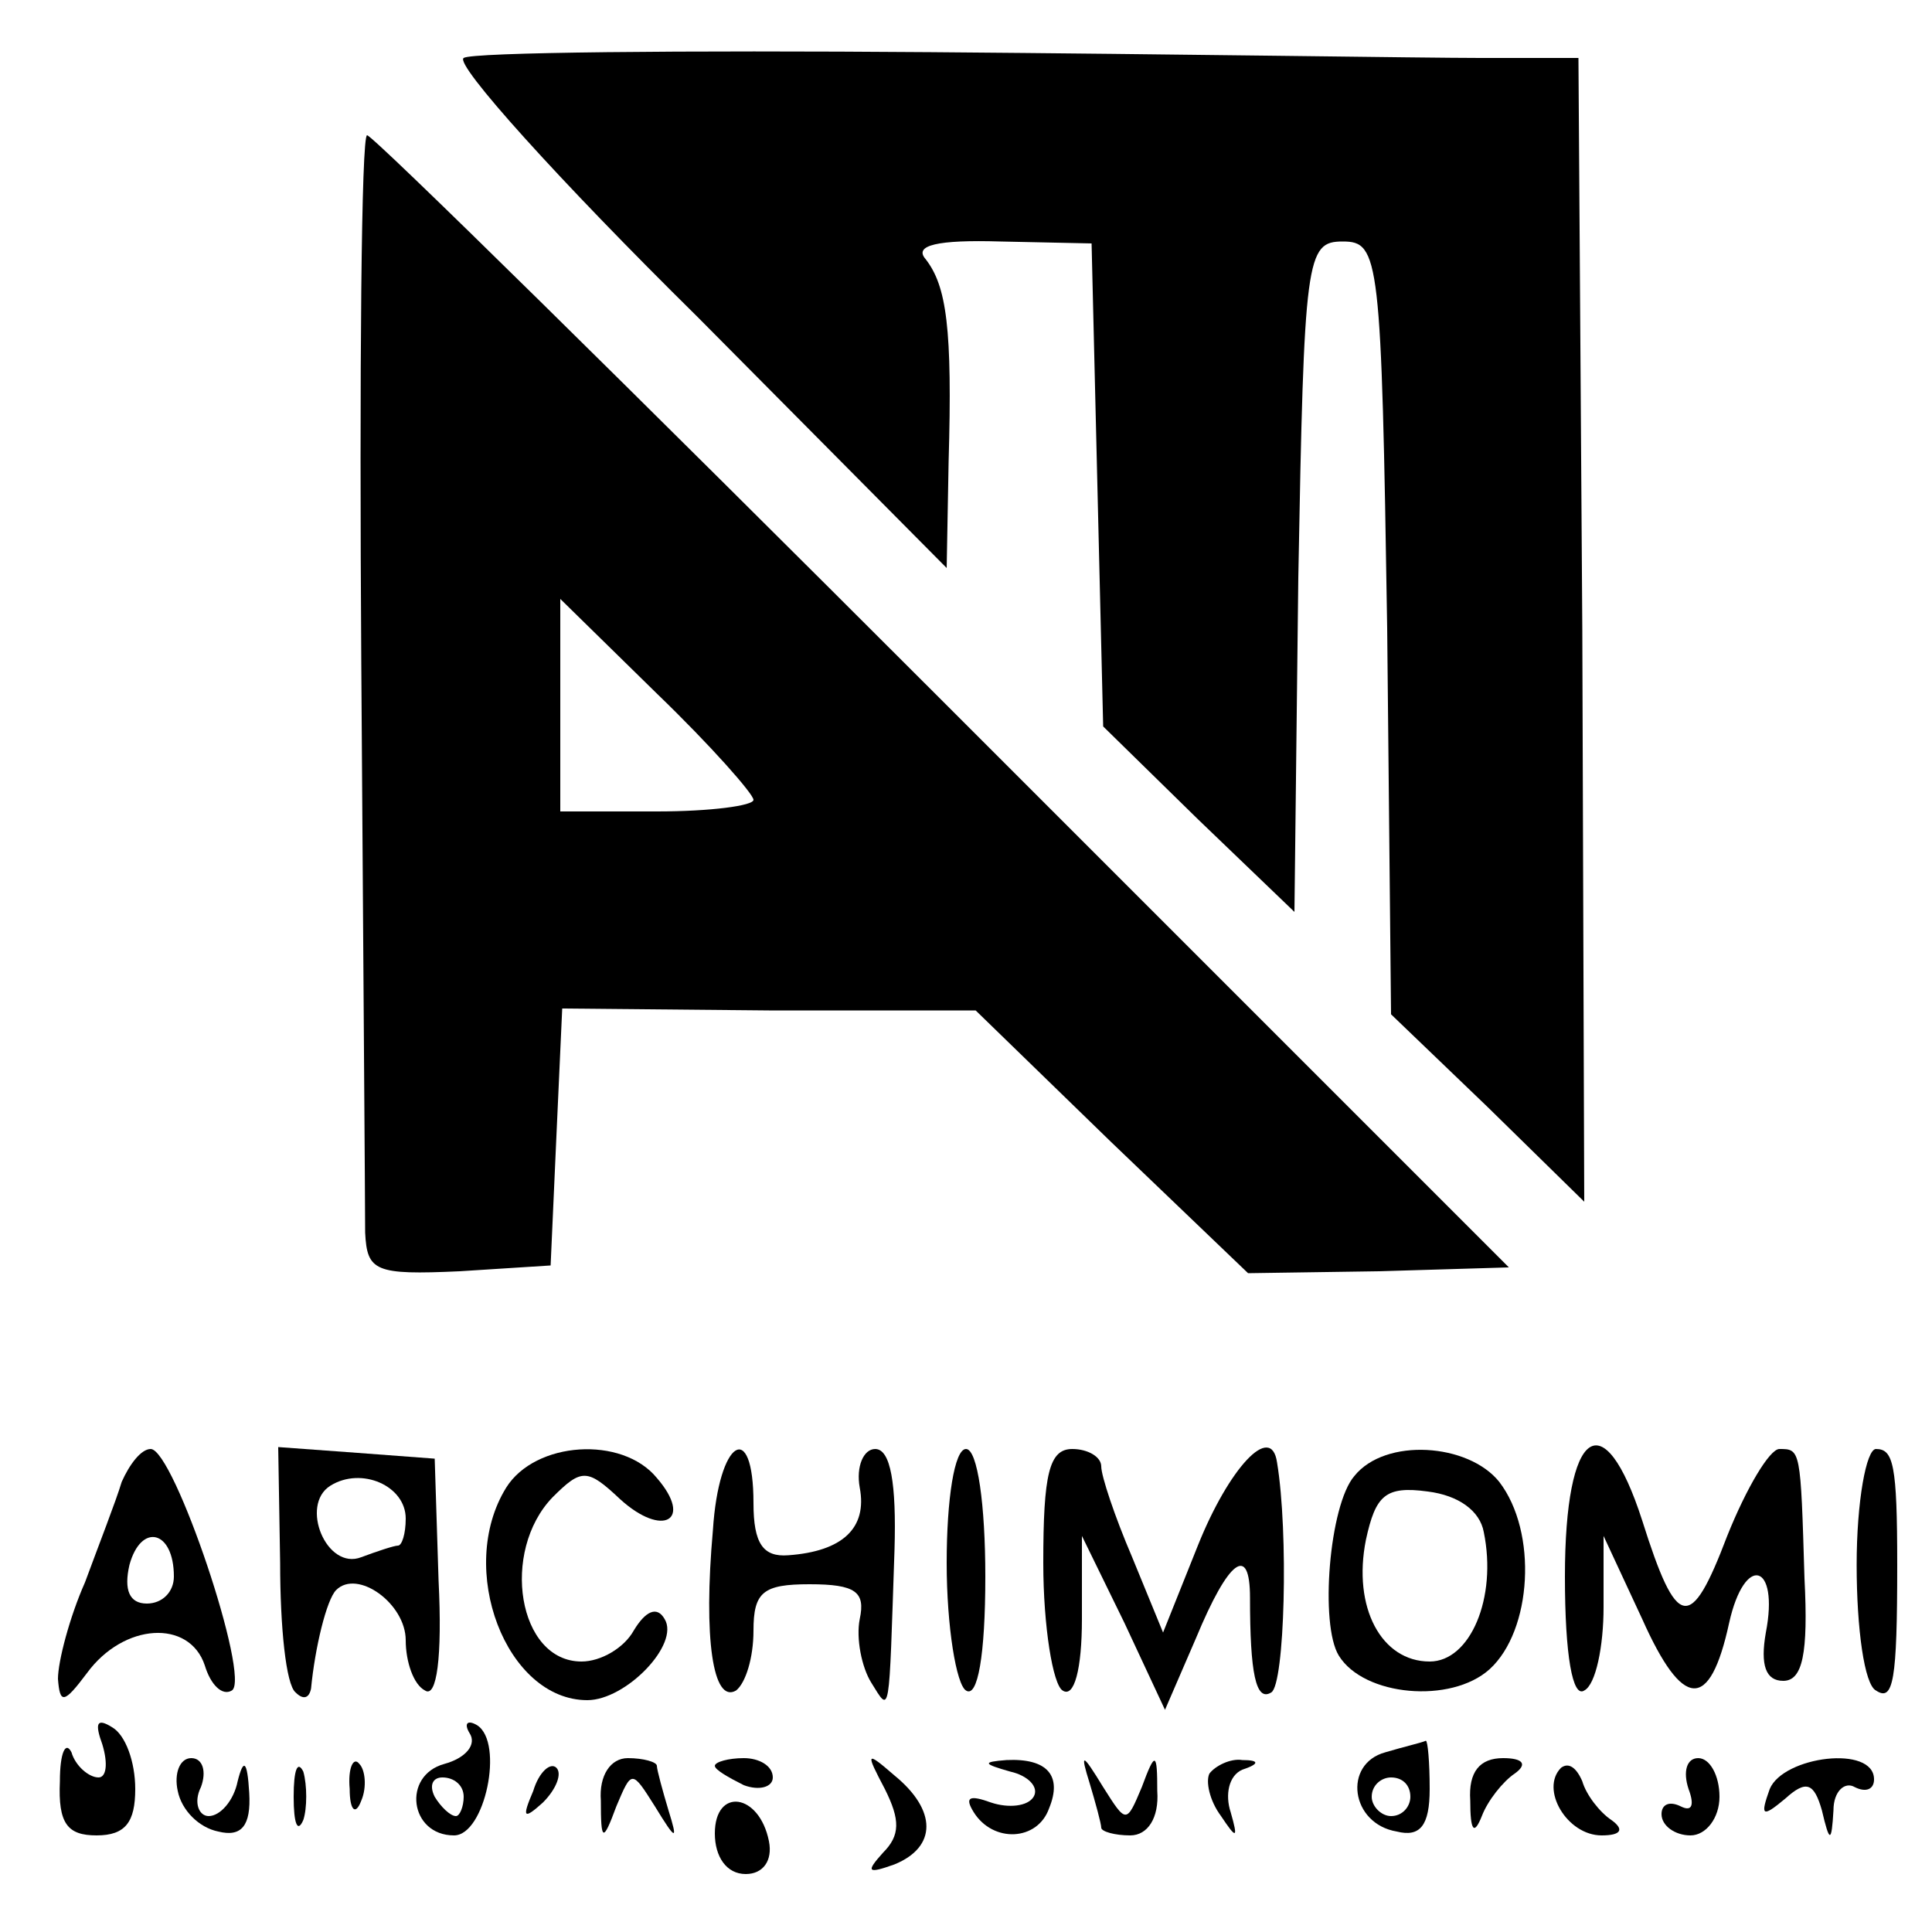 <?xml version="1.0" standalone="no"?>
<!DOCTYPE svg PUBLIC "-//W3C//DTD SVG 20010904//EN"
 "http://www.w3.org/TR/2001/REC-SVG-20010904/DTD/svg10.dtd">
<svg version="1.0" xmlns="http://www.w3.org/2000/svg"
 width="100pt" height="100pt" viewBox="0 0 100 100"
 preserveAspectRatio="xMidYMid meet">
<g transform="translate(0,100) scale(0.1,-0.1)"
fill="#000000" stroke="none">
<path d="M240 970 c-5 -3 49 -63 121 -134 l129 -130 1 55 c2 69 -1 91 -12 105
-6 7 6 10 39 9 l47 -1 3 -125 3 -125 49 -48 50 -48 2 173 c3 166 4 174 23 174
19 0 20 -8 23 -200 l2 -200 50 -48 50 -49 -1 296 -2 296 -51 0 c-28 0 -156 2
-284 3 -129 1 -238 0 -242 -3z"/>
<path d="M187 657 c1 -149 2 -282 2 -295 1 -20 5 -22 49 -20 l47 3 3 67 3 66
107 -1 107 0 70 -68 71 -68 68 1 67 2 -293 293 c-161 161 -295 293 -298 293
-3 0 -4 -123 -3 -273z m203 -71 c0 -3 -22 -6 -50 -6 l-50 0 0 55 0 55 50 -49
c28 -27 50 -52 50 -55z"/>
<path d="M63 233 c-3 -10 -12 -33 -19 -52 -8 -18 -14 -41 -14 -50 1 -13 3 -13
15 3 19 26 53 28 61 4 3 -10 9 -16 14 -13 10 6 -30 125 -42 125 -5 0 -11 -8
-15 -17z m27 -49 c0 -8 -6 -14 -14 -14 -9 0 -12 7 -9 20 6 22 23 18 23 -6z"/>
<path d="M145 191 c0 -33 3 -63 8 -67 4 -4 7 -3 8 2 2 21 8 46 13 51 11 11 36
-7 36 -26 0 -11 4 -23 10 -26 6 -4 9 17 7 57 l-2 63 -40 3 -41 3 1 -60z m65
23 c0 -8 -2 -14 -4 -14 -2 0 -11 -3 -19 -6 -18 -7 -32 27 -16 37 16 10 39 0
39 -17z"/>
<path d="M262 230 c-26 -42 0 -110 42 -110 20 0 48 29 40 42 -4 7 -10 4 -16
-6 -5 -9 -17 -16 -27 -16 -33 0 -42 57 -15 85 15 15 18 15 35 -1 22 -20 38
-11 19 11 -18 22 -63 19 -78 -5z"/>
<path d="M369 208 c-5 -56 0 -90 12 -83 5 4 9 17 9 31 0 20 5 24 29 24 24 0
29 -4 26 -18 -2 -10 1 -25 6 -33 10 -16 9 -19 12 69 1 34 -2 52 -10 52 -6 0
-10 -9 -8 -20 4 -21 -9 -33 -37 -35 -13 -1 -18 6 -18 27 0 44 -18 33 -21 -14z"/>
<path d="M490 191 c0 -33 5 -63 10 -66 6 -4 10 18 10 59 0 37 -4 66 -10 66 -6
0 -10 -26 -10 -59z"/>
<path d="M540 191 c0 -33 5 -63 10 -66 6 -4 10 11 10 37 l0 43 22 -45 21 -45
16 37 c17 41 28 49 28 21 0 -39 3 -54 11 -49 7 4 9 83 3 119 -3 21 -25 -3 -41
-43 l-18 -45 -16 39 c-9 21 -16 42 -16 47 0 5 -7 9 -15 9 -12 0 -15 -13 -15
-59z"/>
<path d="M701 236 c-13 -15 -18 -77 -8 -93 13 -21 58 -25 78 -7 22 20 25 71 5
97 -16 20 -59 23 -75 3z m67 -29 c7 -34 -7 -67 -28 -67 -25 0 -40 28 -33 63 5
23 10 28 32 25 16 -2 27 -10 29 -21z"/>
<path d="M810 184 c0 -41 4 -63 10 -59 6 3 10 23 10 43 l0 37 20 -43 c21 -47
35 -48 45 -2 8 36 26 31 19 -5 -3 -17 0 -25 9 -25 10 0 13 14 11 53 -2 67 -2
67 -13 67 -5 0 -17 -20 -27 -45 -19 -50 -26 -49 -44 8 -20 62 -40 48 -40 -29z"/>
<path d="M961 190 c0 -33 4 -62 10 -65 9 -6 11 5 11 65 0 52 -2 60 -11 60 -5
0 -10 -27 -10 -60z"/>
<path d="M53 97 c3 -10 2 -17 -2 -17 -5 0 -12 6 -14 13 -3 6 -6 0 -6 -15 -1
-22 4 -28 19 -28 15 0 20 7 20 24 0 14 -5 28 -12 32 -8 5 -9 2 -5 -9z"/>
<path d="M243 103 c4 -6 -2 -13 -13 -16 -22 -6 -18 -37 5 -37 16 0 26 48 12
57 -5 3 -7 1 -4 -4z m-3 -33 c0 -5 -2 -10 -4 -10 -3 0 -8 5 -11 10 -3 6 -1 10
4 10 6 0 11 -4 11 -10z"/>
<path d="M717 93 c-22 -6 -18 -37 6 -41 12 -3 17 3 17 22 0 14 -1 25 -2 25 -2
-1 -11 -3 -21 -6z m13 -23 c0 -5 -4 -10 -10 -10 -5 0 -10 5 -10 10 0 6 5 10
10 10 6 0 10 -4 10 -10z"/>
<path d="M92 73 c2 -10 11 -19 21 -21 12 -3 17 3 16 20 -1 17 -3 18 -6 6 -2
-10 -9 -18 -15 -18 -5 0 -8 7 -4 15 3 8 1 15 -5 15 -6 0 -9 -8 -7 -17z"/>
<path d="M152 70 c0 -14 2 -19 5 -12 2 6 2 18 0 25 -3 6 -5 1 -5 -13z"/>
<path d="M181 74 c0 -11 3 -14 6 -6 3 7 2 16 -1 19 -3 4 -6 -2 -5 -13z"/>
<path d="M276 73 c-6 -14 -5 -15 5 -6 7 7 10 15 7 18 -3 3 -9 -2 -12 -12z"/>
<path d="M311 68 c0 -21 1 -22 8 -3 8 19 8 19 20 0 11 -18 12 -18 7 -2 -3 10
-6 21 -6 23 0 2 -7 4 -15 4 -9 0 -15 -9 -14 -22z"/>
<path d="M370 86 c0 -2 7 -6 15 -10 8 -3 15 -1 15 4 0 6 -7 10 -15 10 -8 0
-15 -2 -15 -4z"/>
<path d="M458 74 c8 -16 8 -24 -1 -33 -9 -10 -8 -11 6 -6 22 9 22 28 0 46 -15
13 -15 12 -5 -7z"/>
<path d="M523 83 c9 -2 15 -8 12 -13 -3 -5 -13 -6 -22 -3 -11 4 -14 3 -9 -5
10 -16 33 -15 39 2 7 17 -1 26 -22 25 -13 -1 -12 -2 2 -6z"/>
<path d="M564 77 c3 -10 6 -21 6 -23 0 -2 7 -4 15 -4 9 0 15 9 14 23 0 20 -1
21 -8 2 -8 -19 -8 -19 -20 0 -11 18 -12 18 -7 2z"/>
<path d="M626 82 c-2 -4 0 -14 6 -22 8 -12 9 -12 5 2 -3 9 -1 19 6 22 9 3 9 5
0 5 -6 1 -14 -3 -17 -7z"/>
<path d="M761 68 c0 -16 2 -18 6 -8 3 8 11 18 17 22 7 5 4 8 -6 8 -12 0 -18
-7 -17 -22z"/>
<path d="M808 85 c-11 -11 3 -35 21 -35 10 0 12 3 5 8 -6 4 -13 13 -15 20 -3
7 -7 10 -11 7z"/>
<path d="M874 74 c3 -8 2 -12 -4 -9 -6 3 -10 1 -10 -4 0 -6 7 -11 15 -11 8 0
15 9 15 20 0 11 -5 20 -11 20 -6 0 -8 -7 -5 -16z"/>
<path d="M916 74 c-5 -14 -4 -15 8 -5 11 10 15 8 19 -6 4 -17 5 -17 6 0 0 10
6 15 11 12 6 -3 10 -1 10 4 0 18 -47 12 -54 -5z"/>
<path d="M370 51 c0 -12 6 -21 16 -21 9 0 14 7 12 17 -5 25 -28 28 -28 4z"/>
</g>
</svg>
